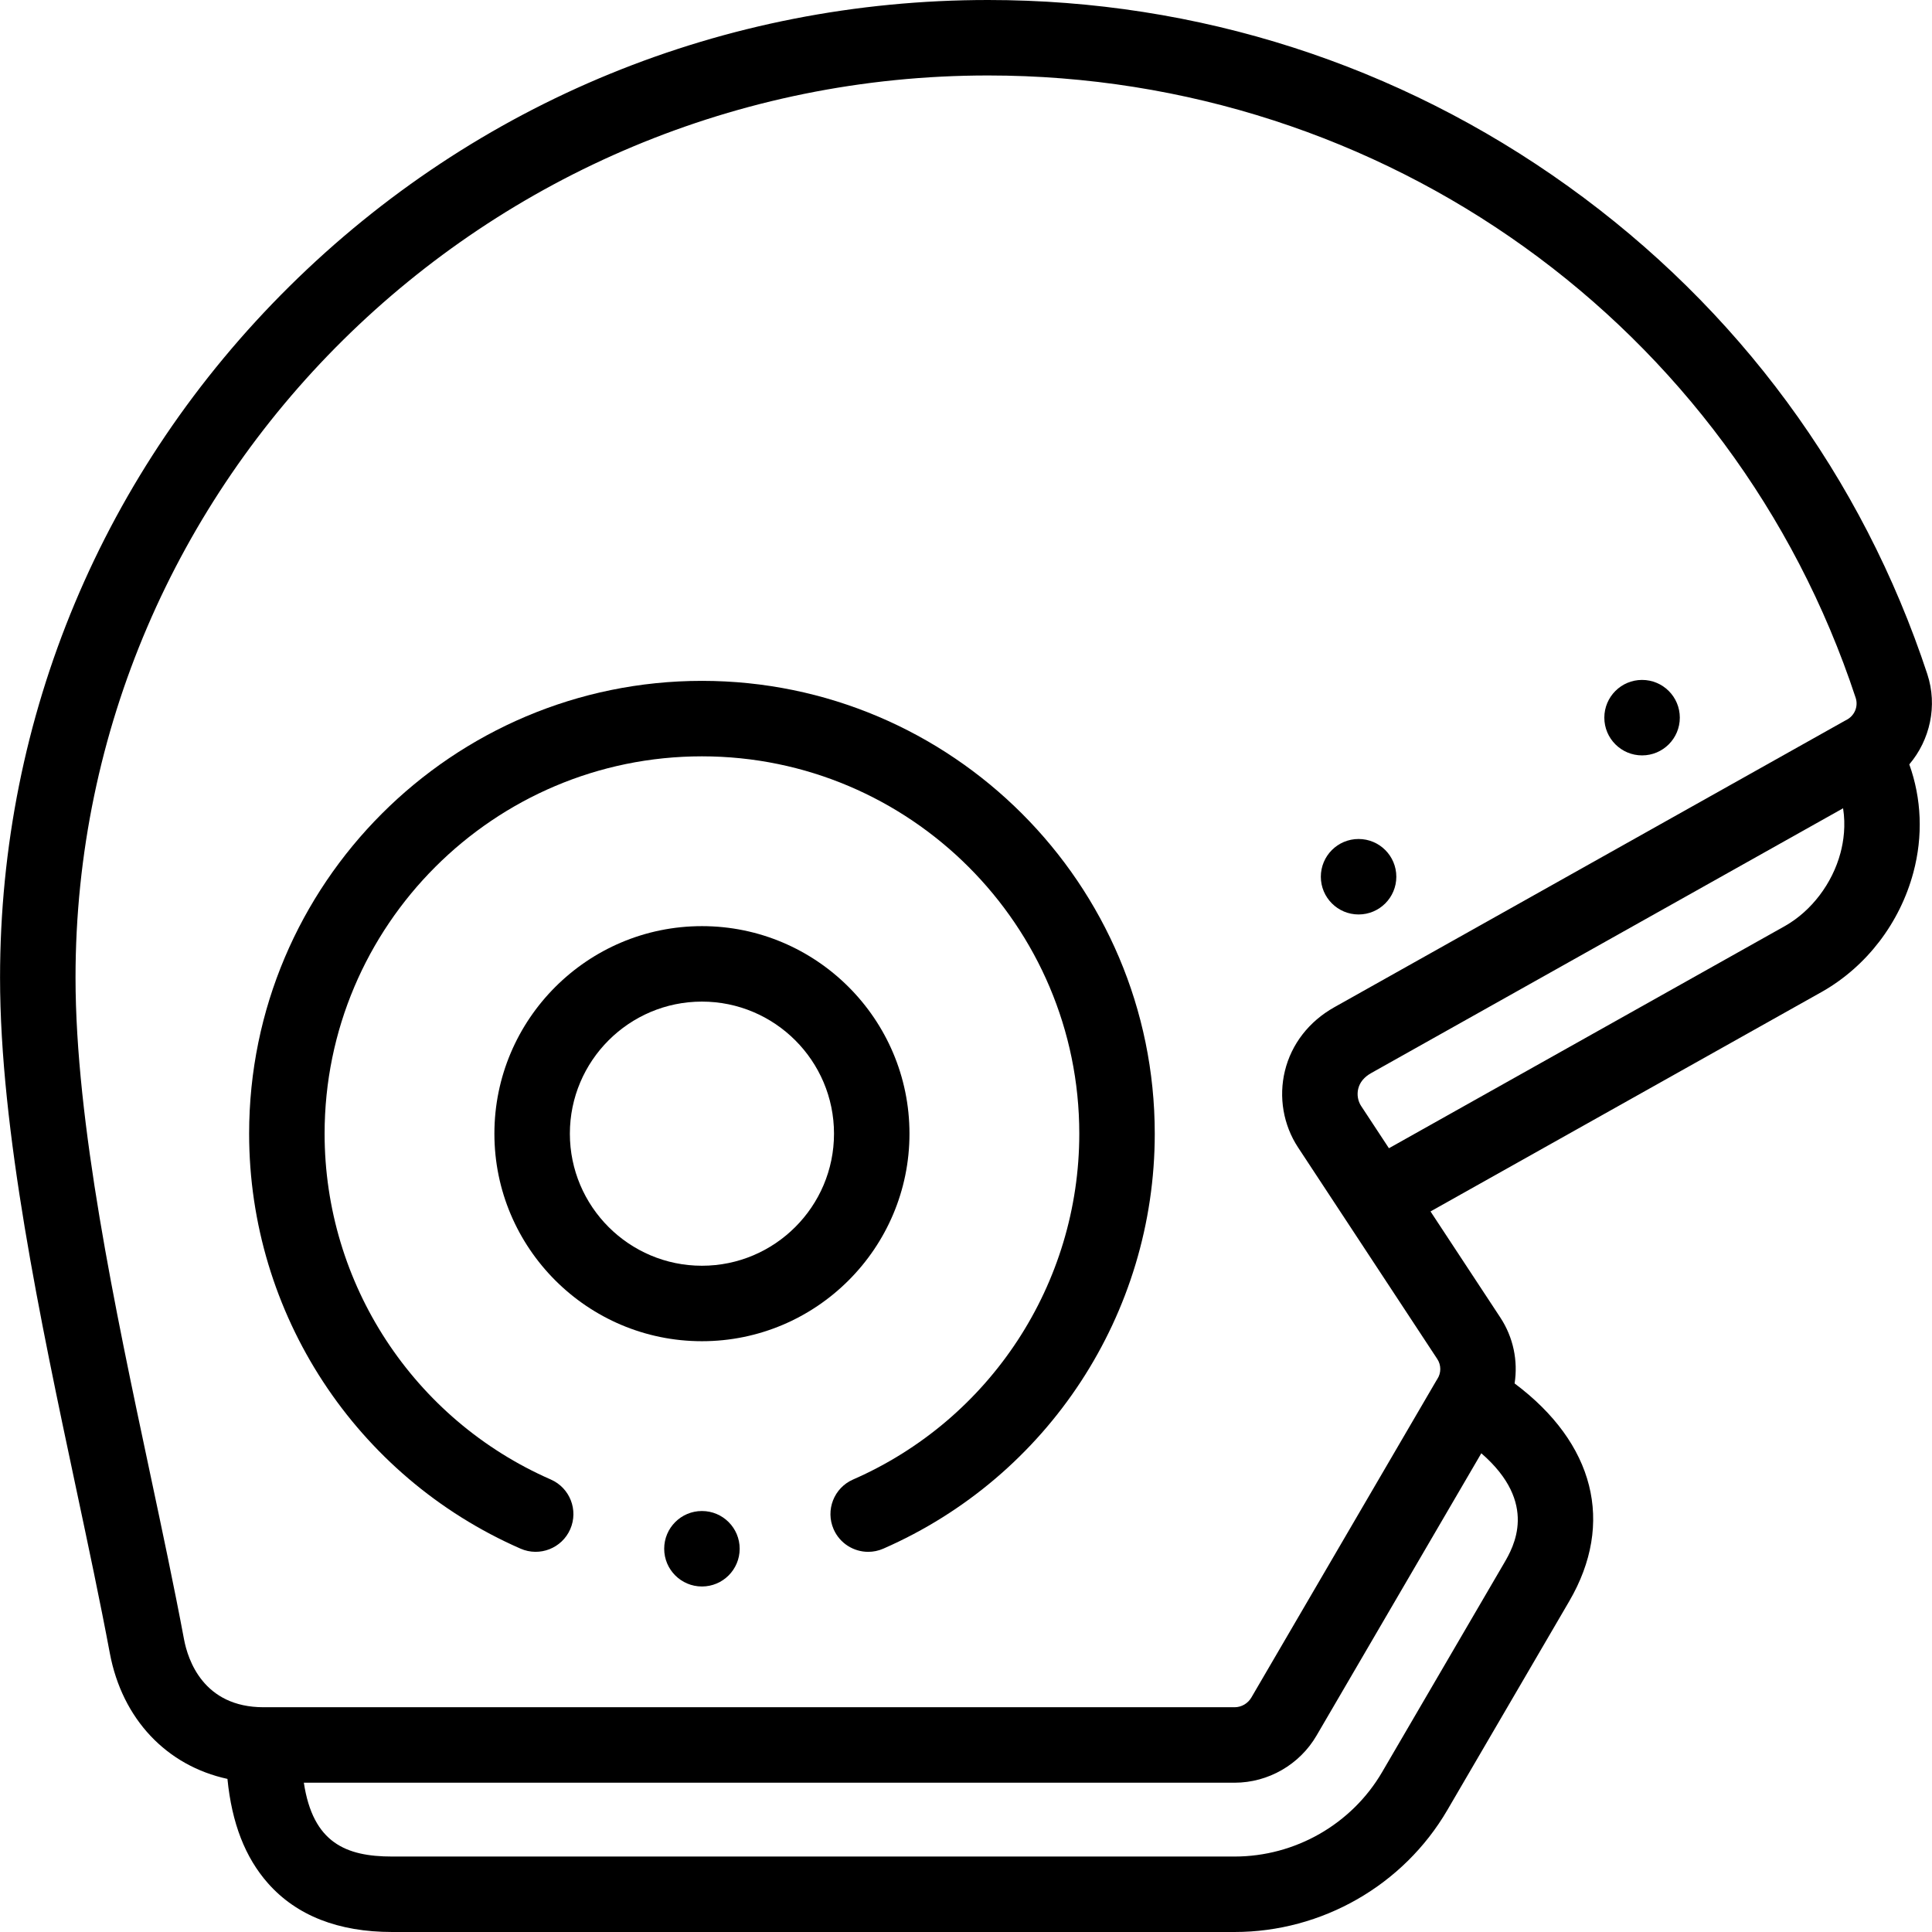 <svg id="Layer_1" enable-background="new 0 0 512 512" height="512" viewBox="0 0 512 512" width="512" xmlns="http://www.w3.org/2000/svg"><g><g><path d="m510.765 178.663c-17.245-52.276-50.167-96.988-95.206-129.302-45.011-32.293-98.163-49.361-153.711-49.361-69.916 0-135.654 26.938-185.104 75.85-49.48 48.942-76.73 114.02-76.73 183.246 0 40.474 10.694 90.804 20.128 135.209 3.296 15.512 6.409 30.163 8.962 43.794 3.284 17.531 15.108 29.845 31.172 33.329 1.155 11.719 4.697 20.825 10.746 27.664 7.576 8.565 18.644 12.908 32.9 12.908h223.266c23.138 0 44.735-12.375 56.363-32.297l32.312-55.355c12.128-20.779 6.652-41.917-14.476-57.722.926-5.968-.324-12.197-3.775-17.453l-18.51-28.13 103.856-58.276c11.746-6.707 20.532-18.203 24.105-31.54 2.593-9.679 2.179-19.594-1.076-28.658 5.478-6.46 7.539-15.504 4.778-23.906zm-112.176 235.603-32.312 55.355c-8.056 13.804-23.035 22.379-39.089 22.379h-223.266c-12.222 0-20.989-3.601-23.4-19.564h246.677c8.913-.01 17.236-4.813 21.711-12.515l43.653-74.787c15.287 13.249 8.478 24.93 6.026 29.132zm-17.689-48.799c-.093.142-.183.287-.269.434l-49.004 83.956c-.923 1.589-2.628 2.577-4.439 2.579h-257.335c-15.987 0-20.074-12.602-21.089-18.021-2.598-13.867-5.735-28.634-9.057-44.267-9.23-43.442-19.692-92.68-19.692-131.053-.001-131.837 108.485-239.095 241.833-239.095 104.983 0 197.382 66.279 229.92 164.918.762 2.317-.298 4.804-2.521 5.912-.146.072-.29.148-.432.229l-135.212 75.87c-6.709 3.765-11.358 9.758-13.091 16.876-1.691 6.946-.421 14.335 3.485 20.272l36.901 56.082c1.058 1.61 1.058 3.694.002 5.308zm106.844-139.416c-2.169 8.096-7.667 15.329-14.639 19.312l-105.024 58.931-7.376-11.21c-.854-1.298-1.138-2.998-.76-4.55.417-1.714 1.577-3.115 3.445-4.164l125.047-70.166c.718 4.567.15 8.702-.693 11.847z"/><path d="m435.168 200.187c5.523 0 10-4.478 10-10s-4.477-10-10-10h-.007c-5.523 0-9.997 4.478-9.997 10s4.482 10 10.004 10z"/><path d="m360.04 242.342c5.523 0 10-4.478 10-10s-4.477-10-10-10h-.007c-5.523 0-9.997 4.478-9.997 10s4.481 10 10.004 10z"/><path d="m186.021 180.435c-66.168 0-120 53.832-120 120 0 47.68 28.233 90.847 71.927 109.972 5.06 2.214 10.956-.092 13.171-5.151 2.214-5.06-.092-10.956-5.151-13.171-36.416-15.939-59.946-51.914-59.946-91.649 0-55.141 44.86-100 100-100s100 44.859 100 100c0 39.738-23.533 75.714-59.953 91.653-5.06 2.214-7.366 8.111-5.152 13.171 1.643 3.754 5.314 5.993 9.167 5.993 1.338 0 2.699-.271 4.004-.842 43.698-19.124 71.934-62.292 71.934-109.976-.001-66.168-53.832-120-120.001-120z"/><path d="m241.021 300.435c0-30.327-24.673-55-55-55s-55 24.673-55 55 24.673 55 55 55 55-24.673 55-55zm-90 0c0-19.299 15.701-35 35-35s35 15.701 35 35-15.701 35-35 35-35-15.702-35-35z"/><path d="m186.021 400.435h-.007c-5.523 0-9.996 4.478-9.996 10s4.48 10 10.003 10 10-4.478 10-10-4.477-10-10-10z"/></g></g></svg>